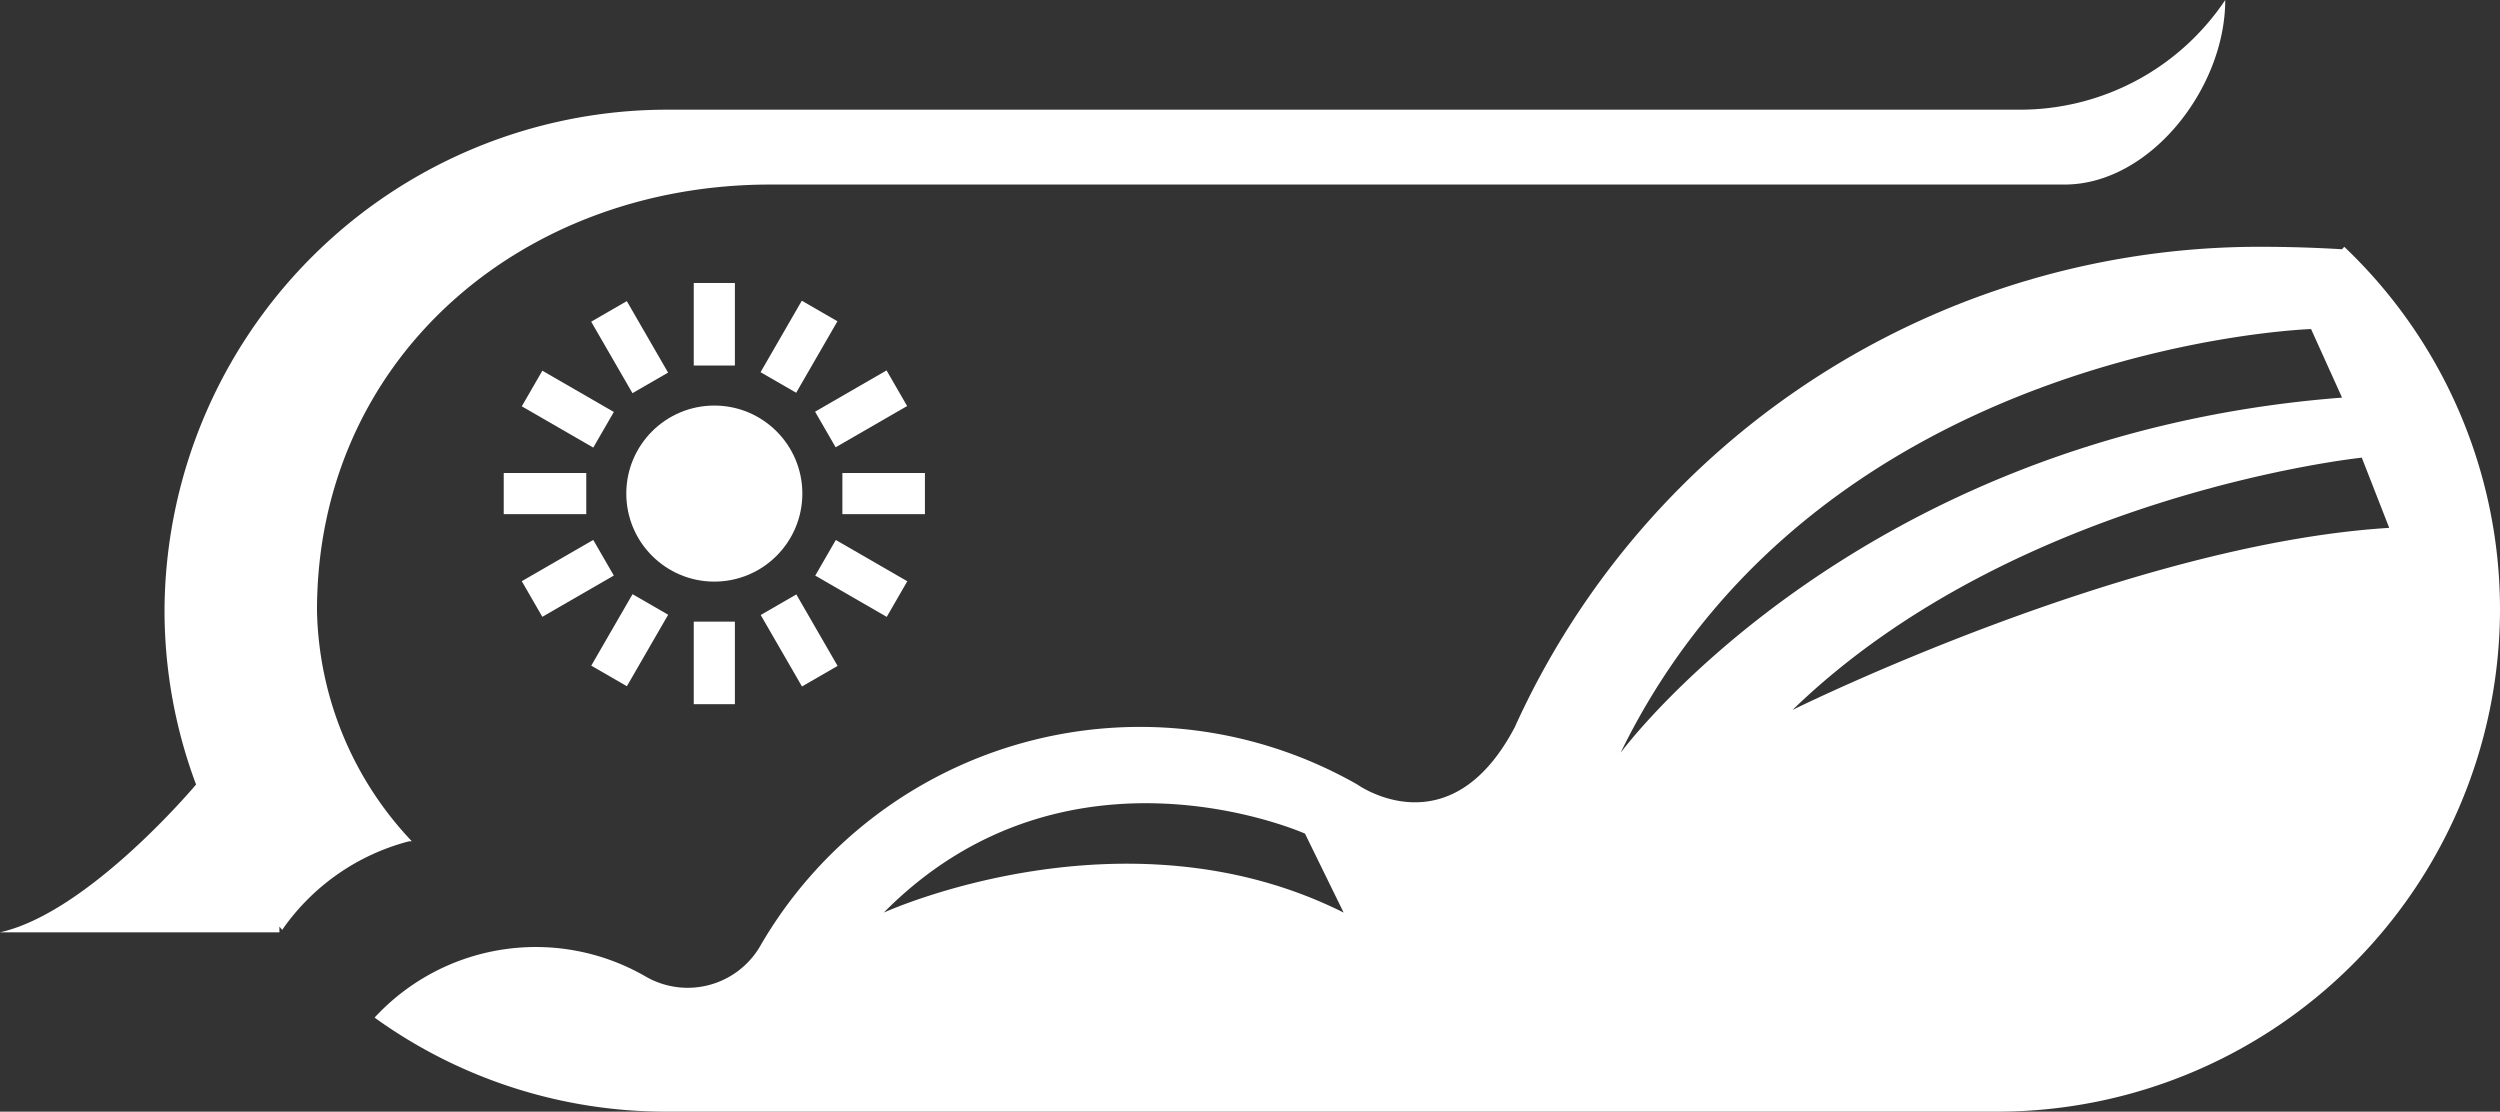 <svg xmlns="http://www.w3.org/2000/svg" viewBox="0 0 91.17 40.54"><rect x="0" y="0" width="91.17" height="40.54" fill="#333333" stroke="none"/><defs><style>.cls-1{fill:#fff;}</style></defs><title>Asset 1</title><g id="Layer_2" data-name="Layer 2"><g id="Layer_1-2" data-name="Layer 1"><circle class="cls-1" cx="26.05" cy="18" r="3.21"/><rect class="cls-1" x="30.72" y="17.25" width="3.01" height="1.5"/><rect class="cls-1" x="30.65" y="19.59" width="1.5" height="3.01" transform="translate(-2.56 37.74) rotate(-60)"/><rect class="cls-1" x="28.39" y="21.85" width="1.5" height="3.01" transform="translate(-7.77 17.7) rotate(-30)"/><rect class="cls-1" x="25.3" y="22.67" width="1.5" height="3.01"/><rect class="cls-1" x="21.46" y="22.6" width="3.01" height="1.5" transform="translate(-8.74 31.56) rotate(-60)"/><rect class="cls-1" x="19.2" y="20.34" width="3.01" height="1.5" transform="translate(-7.77 13.18) rotate(-30)"/><rect class="cls-1" x="18.37" y="17.25" width="3.01" height="1.5"/><rect class="cls-1" x="19.95" y="13.41" width="1.5" height="3.01" transform="translate(-2.56 25.39) rotate(-60)"/><rect class="cls-1" x="22.21" y="11.15" width="1.5" height="3.01" transform="translate(-3.25 13.18) rotate(-30)"/><rect class="cls-1" x="25.3" y="10.32" width="1.5" height="3.01"/><rect class="cls-1" x="27.64" y="11.9" width="3.01" height="1.5" transform="translate(3.61 31.56) rotate(-60)"/><rect class="cls-1" x="29.9" y="14.16" width="3.01" height="1.5" transform="translate(-3.25 17.7) rotate(-30)"/><path class="cls-1" d="M85.49,9l-.08.09Q83.93,9,82.41,9A29.81,29.81,0,0,0,55.24,26.52c-2.37,4.51-5.74,2.09-5.74,2.09h0a16,16,0,0,0-21.8,5.93h0a3.06,3.06,0,0,1-4.14,1.08h0a8,8,0,0,0-9.9,1.49h0A18.16,18.16,0,0,0,24.3,40.54H72.89A18.34,18.34,0,0,0,91.17,22.26h0A18.24,18.24,0,0,0,85.49,9ZM32.23,33.28c6.68-6.76,15.36-2.88,15.36-2.88L49,33.28C41,29.27,32.23,33.28,32.23,33.28Zm26.88-5.85C66.37,12.57,84.28,12,84.28,12l1.13,2.5C67.63,15.87,59.11,27.44,59.11,27.44Zm6.26-1.54c8.14-7.89,20.76-9.2,20.76-9.2l1,2.56C77.58,19.84,65.37,25.89,65.37,25.89Z"/><path class="cls-1" d="M73.64,4H24.3A18.34,18.34,0,0,0,6,22.26H6a18.12,18.12,0,0,0,1.15,6.35h0S3.24,33.28,0,34H10.19l0-.21.1.12-.06.09a8.11,8.11,0,0,1,4.69-3.32l.1,0a12.57,12.57,0,0,1-3.46-8.42c0-9.13,7.4-15.53,16.53-15.53h47.2c3.11,0,5.86-3.51,5.86-6.73A9,9,0,0,1,73.64,4Z"/></g></g></svg>